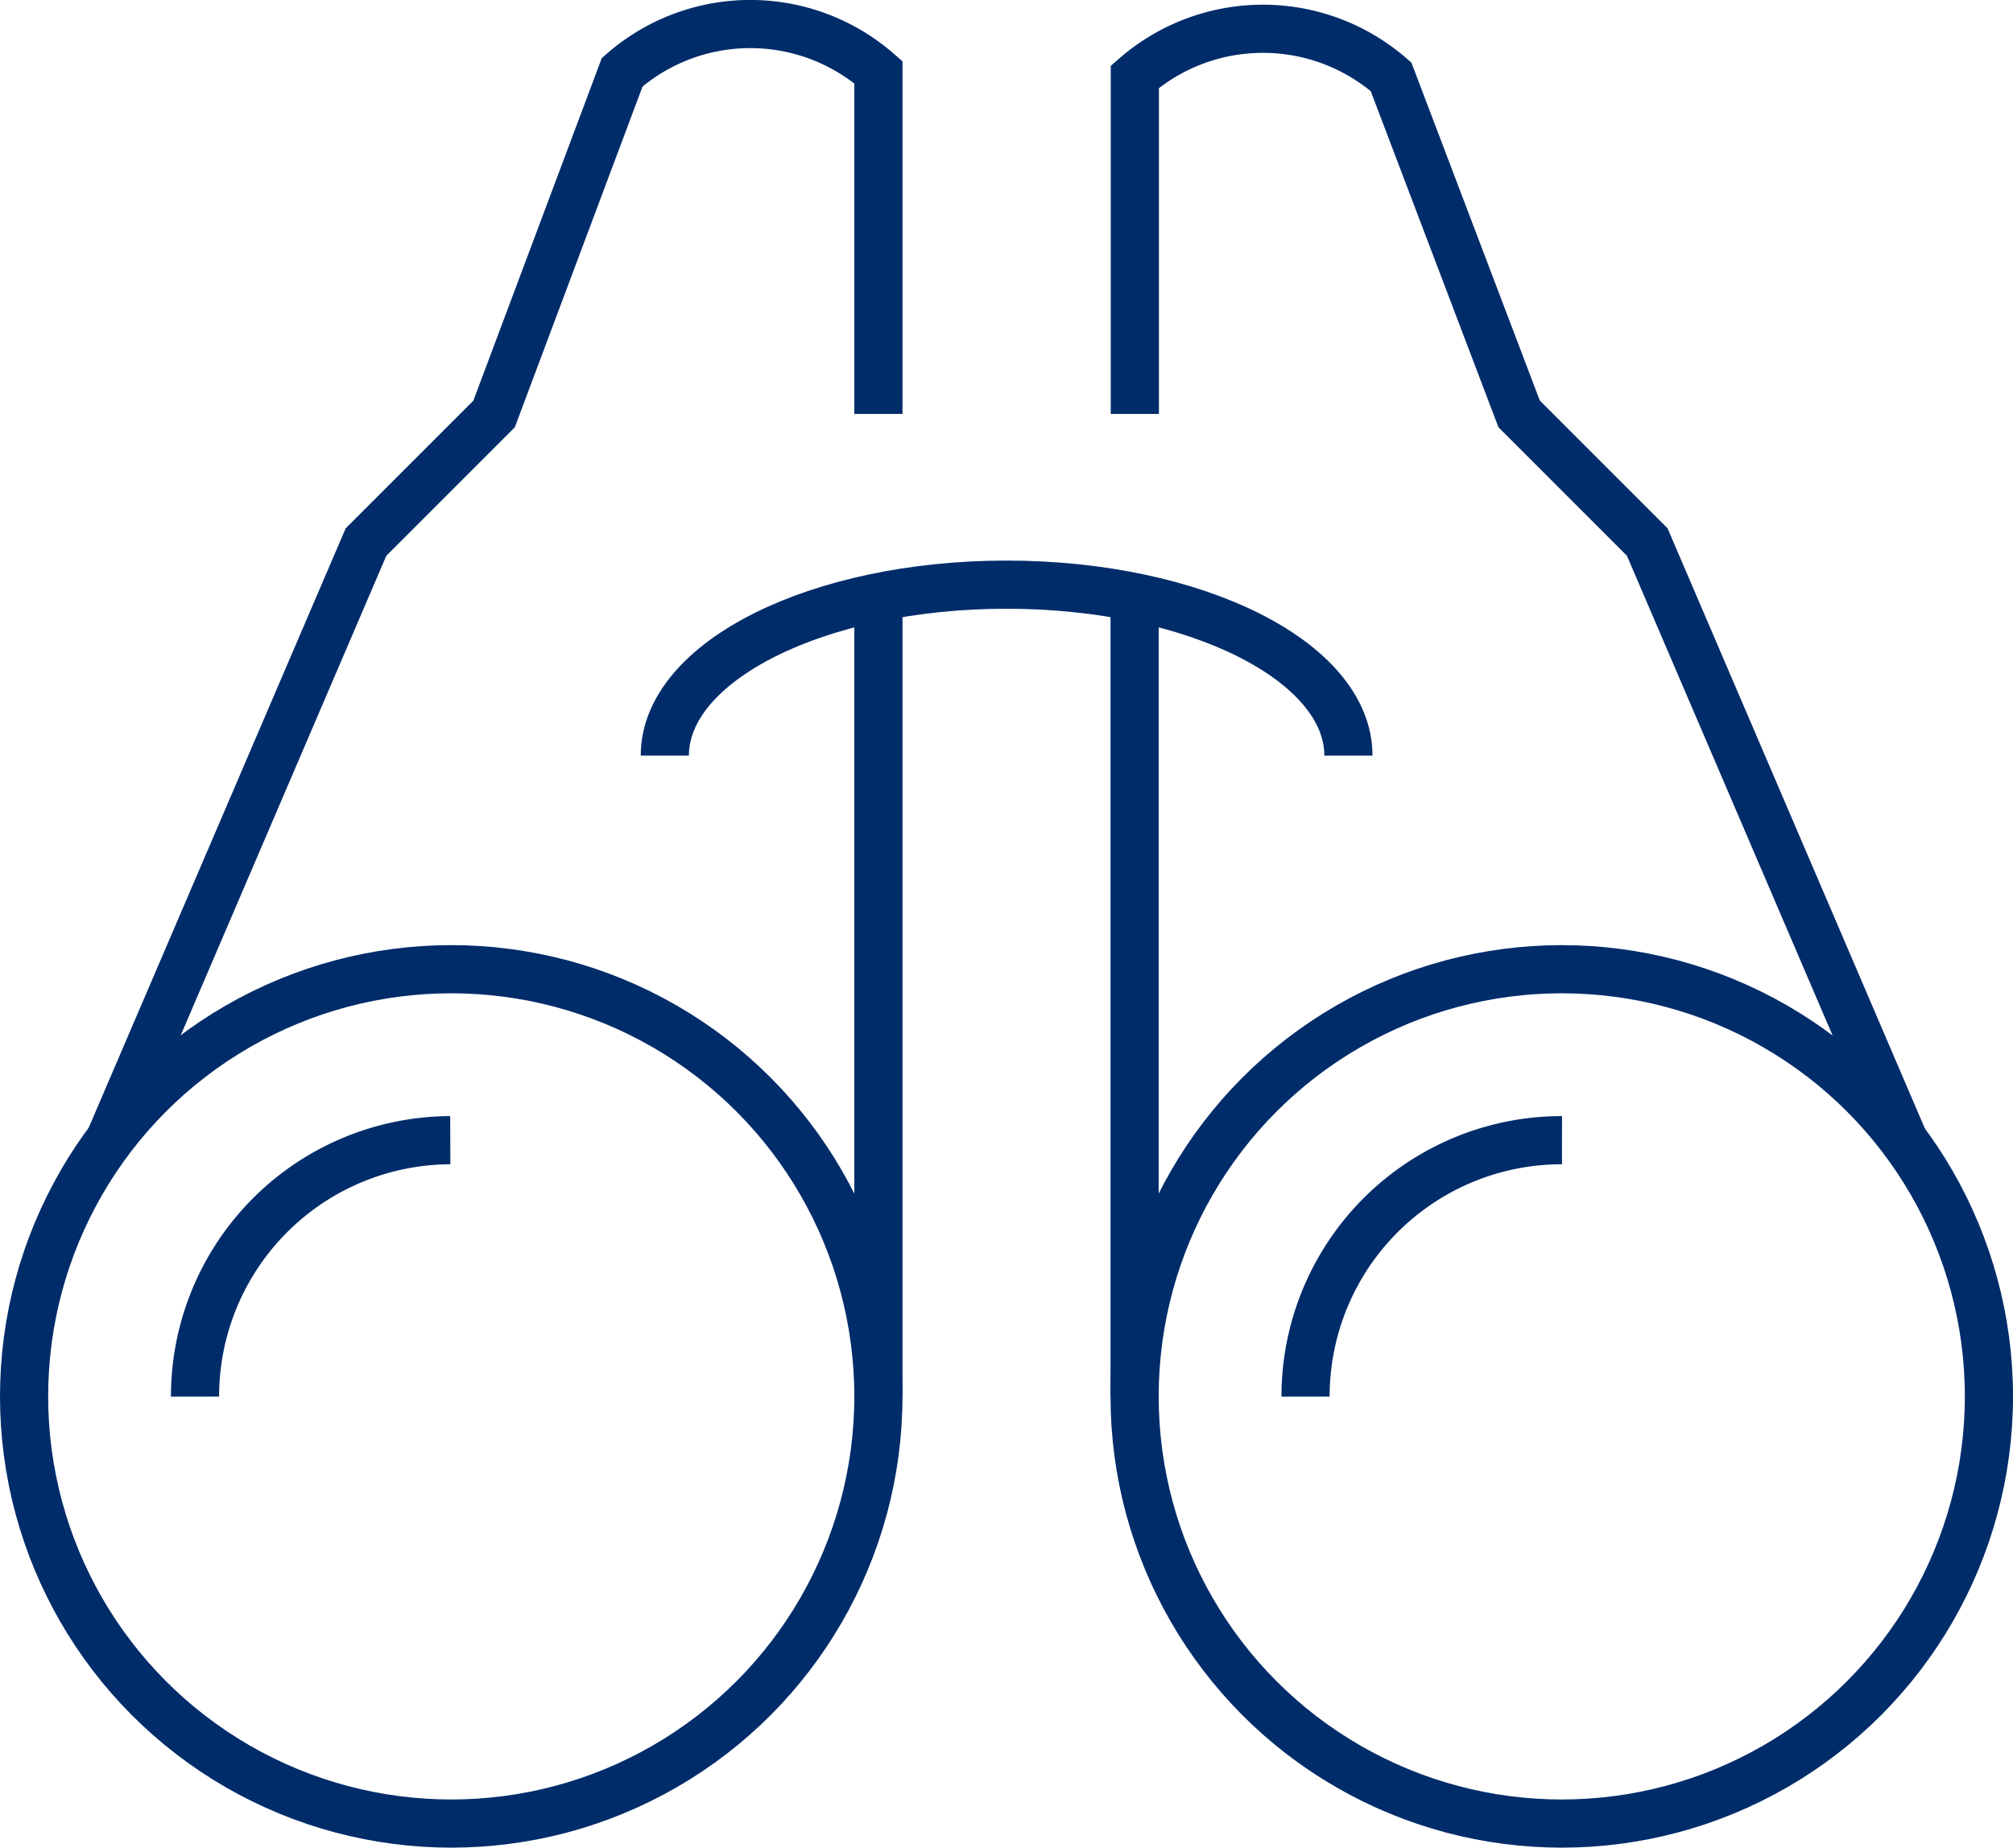 <?xml version="1.0" encoding="UTF-8"?> <svg xmlns="http://www.w3.org/2000/svg" id="Binoculars" width="83.6" height="76.73" viewBox="0 0 83.6 76.73"><title>Icon-Binoculars</title><circle cx="18.74" cy="57.99" r="17.74" fill="none" stroke="#002c6a" stroke-miterlimit="10" stroke-width="2"></circle><path d="M36.78,17.19V3A8.07,8.07,0,0,0,26.14,3L20.82,17.19,15.5,22.51,4.85,47.35" transform="translate(-0.3 0)" fill="none" stroke="#002c6a" stroke-miterlimit="10" stroke-width="2"></path><circle cx="64.86" cy="57.99" r="17.74" fill="none" stroke="#002c6a" stroke-miterlimit="10" stroke-width="2"></circle><path d="M47.43,17.19v-14a8.09,8.09,0,0,1,10.64,0l5.32,14,5.32,5.32L79.36,47.35" transform="translate(-0.3 0)" fill="none" stroke="#002c6a" stroke-miterlimit="10" stroke-width="2"></path><path d="M27.91,31.38c0-3.92,6.36-7.1,14.19-7.1s14.2,3.18,14.2,7.1" transform="translate(-0.3 0)" fill="none" stroke="#002c6a" stroke-miterlimit="10" stroke-width="2"></path><line x1="36.48" y1="57.99" x2="36.48" y2="24.8" fill="none" stroke="#002c6a" stroke-miterlimit="10" stroke-width="2"></line><line x1="47.12" y1="57.99" x2="47.12" y2="24.8" fill="none" stroke="#002c6a" stroke-miterlimit="10" stroke-width="2"></line><path d="M8.4,58A10.64,10.64,0,0,1,19,47.35" transform="translate(-0.3 0)" fill="none" stroke="#002c6a" stroke-miterlimit="10" stroke-width="2"></path><path d="M54.52,58A10.64,10.64,0,0,1,65.17,47.35" transform="translate(-0.3 0)" fill="none" stroke="#002c6a" stroke-miterlimit="10" stroke-width="2"></path></svg> 